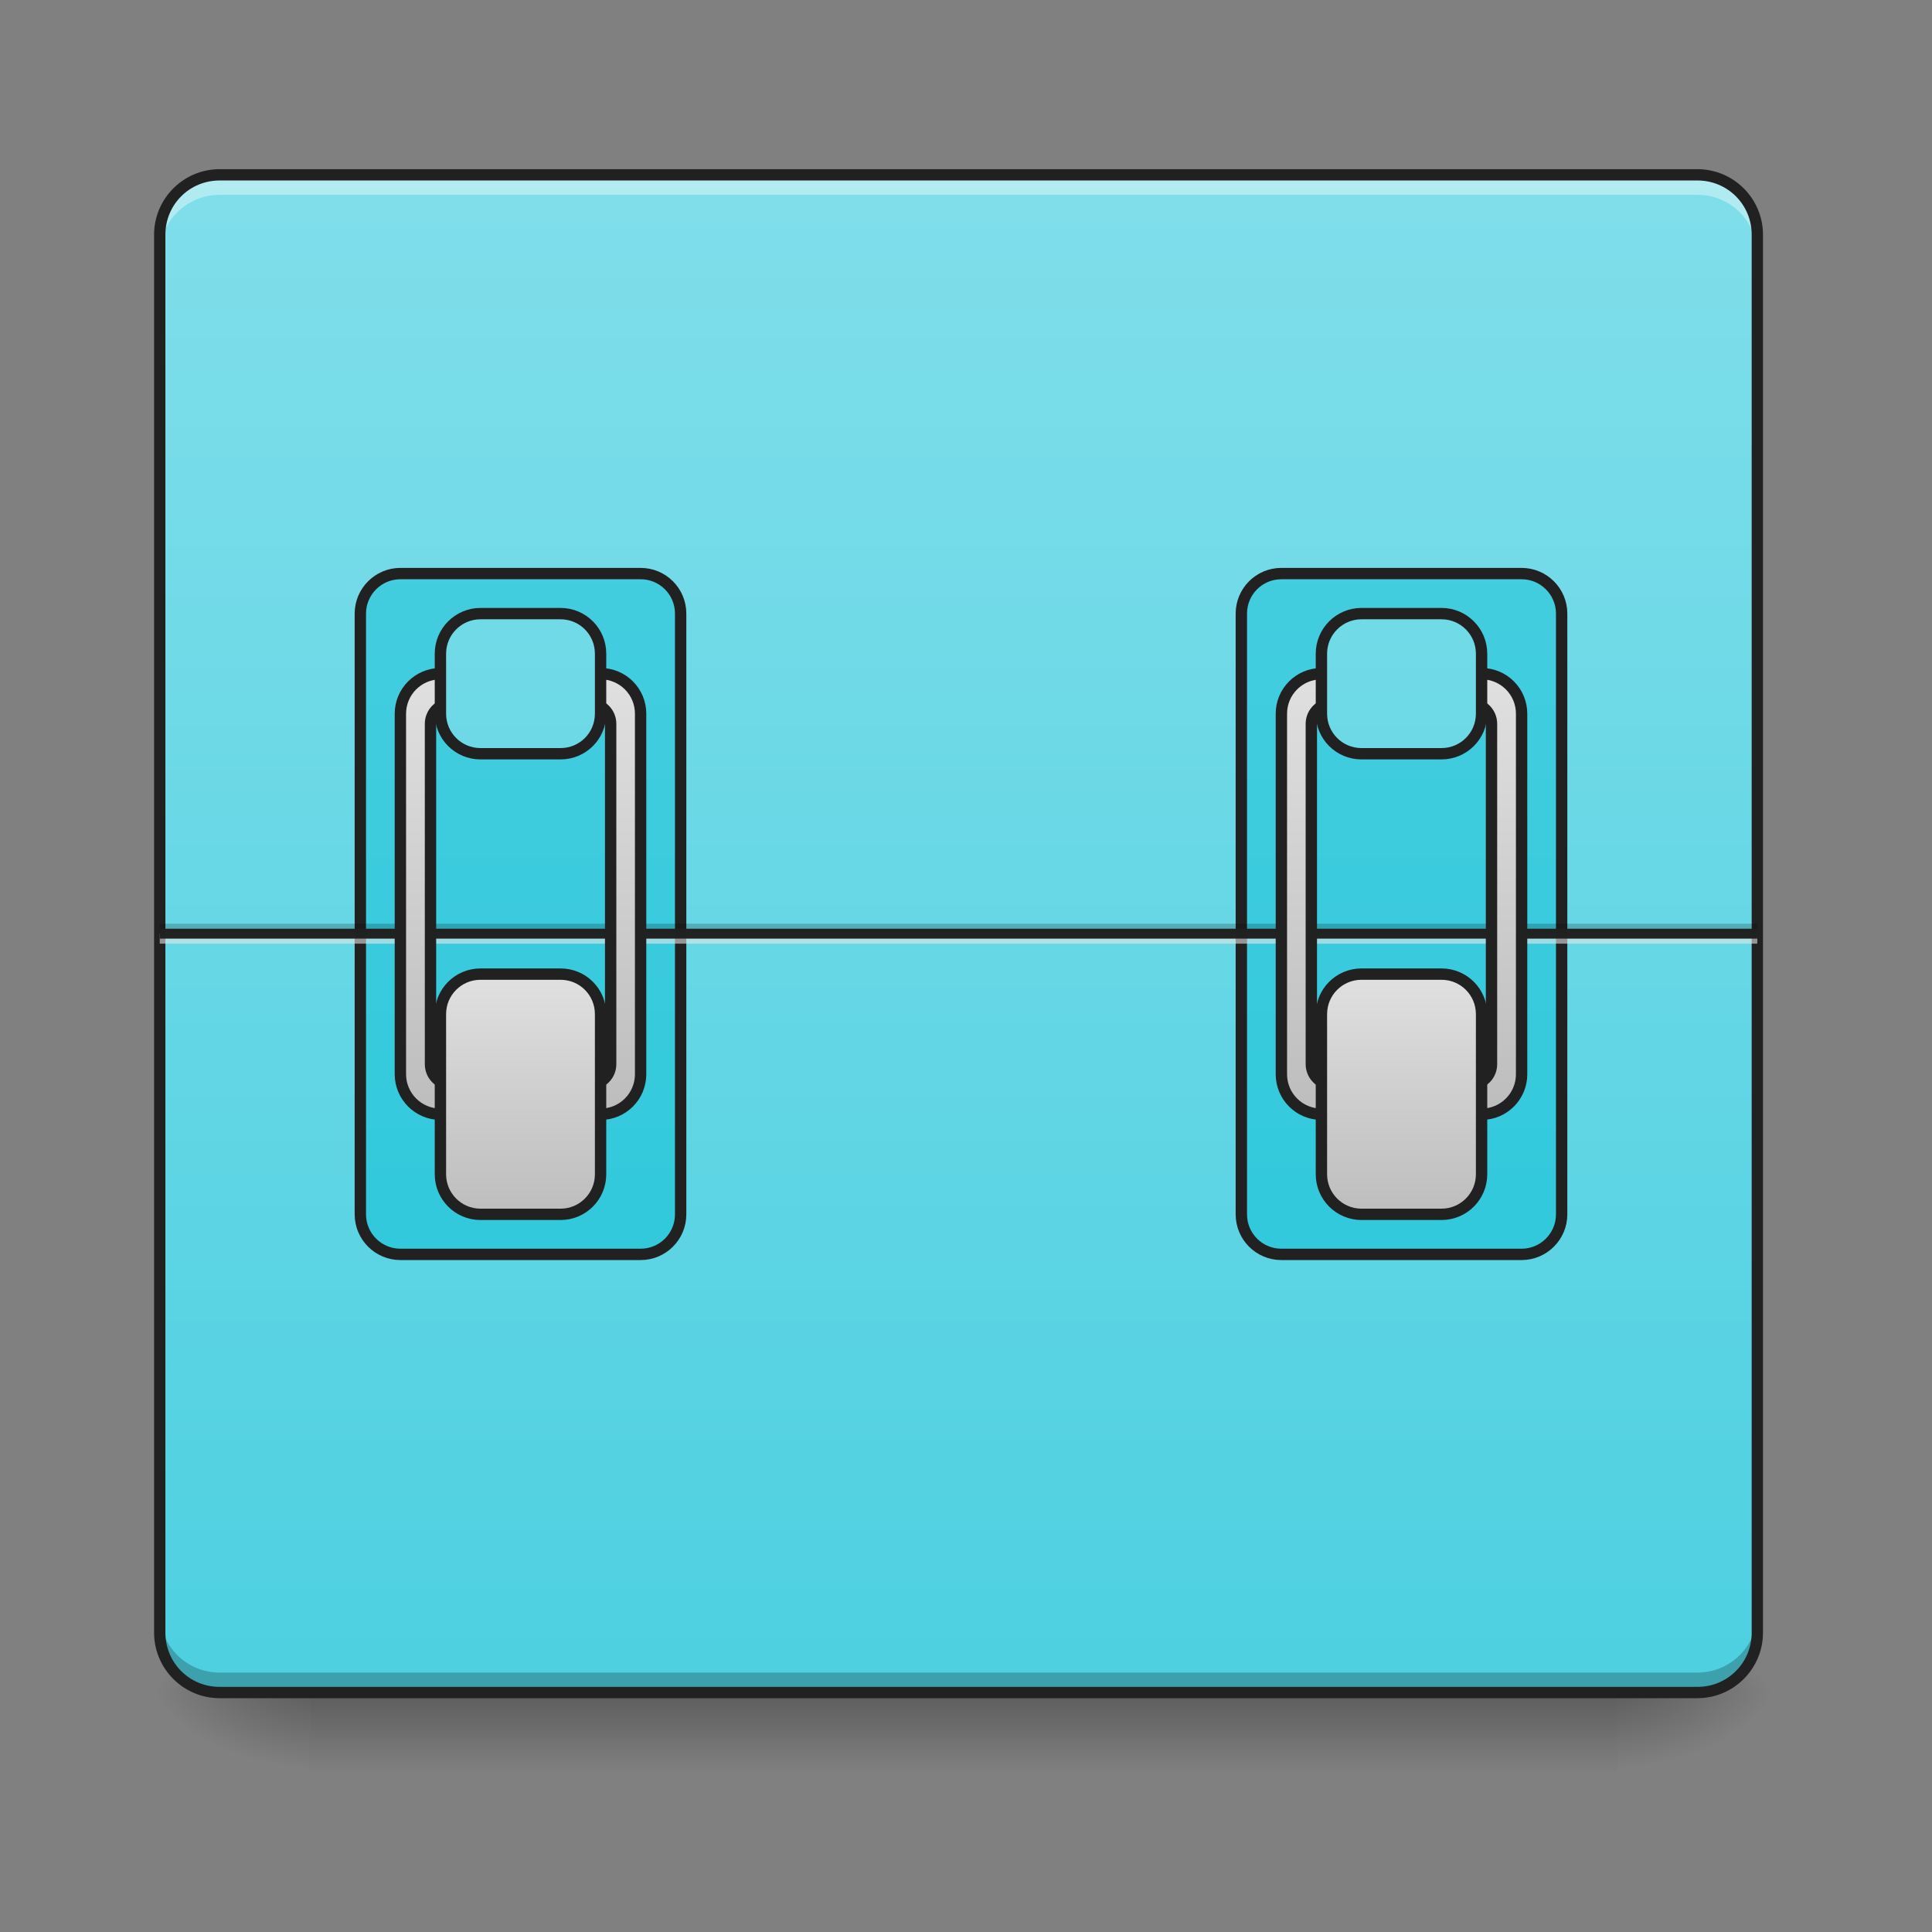 <svg height="48pt" viewBox="0 0 48 48" width="48pt" xmlns="http://www.w3.org/2000/svg" xmlns:xlink="http://www.w3.org/1999/xlink"><rect x="0" y="0" width="48" height="48" fill="#808080" stroke="none"/><linearGradient id="a" gradientUnits="userSpaceOnUse" x1="23.815" x2="23.815" y1="42.051" y2="44.035"><stop offset="0" stop-opacity=".275"/><stop offset="1" stop-opacity="0"/></linearGradient><linearGradient id="b"><stop offset="0" stop-opacity=".314"/><stop offset=".222" stop-opacity=".275"/><stop offset="1" stop-opacity="0"/></linearGradient><radialGradient id="c" cx="450.909" cy="189.579" gradientTransform="matrix(0 -.117 -.211 -0 79.684 95.393)" gradientUnits="userSpaceOnUse" r="21.167" xlink:href="#b"/><radialGradient id="d" cx="450.909" cy="189.579" gradientTransform="matrix(-0 .117 .211 0 -31.807 -11.291)" gradientUnits="userSpaceOnUse" r="21.167" xlink:href="#b"/><radialGradient id="e" cx="450.909" cy="189.579" gradientTransform="matrix(-0 -.117 .211 -0 -31.807 95.393)" gradientUnits="userSpaceOnUse" r="21.167" xlink:href="#b"/><radialGradient id="f" cx="450.909" cy="189.579" gradientTransform="matrix(0 .117 -.211 0 79.684 -11.291)" gradientUnits="userSpaceOnUse" r="21.167" xlink:href="#b"/><linearGradient id="g"><stop offset="0" stop-color="#80deea"/><stop offset="1" stop-color="#4dd0e1"/></linearGradient><linearGradient id="h" gradientUnits="userSpaceOnUse" x1="23.815" x2="23.815" xlink:href="#g" y1="4.344" y2="42.051"/><linearGradient id="i"><stop offset="0" stop-color="#4dd0e1"/><stop offset="1" stop-color="#26c6da"/></linearGradient><linearGradient id="j" gradientUnits="userSpaceOnUse" x1="116.417" x2="116.417" xlink:href="#i" y1="-168.667" y2="233.5"/><linearGradient id="k" gradientUnits="userSpaceOnUse" x1="349.25" x2="349.25" xlink:href="#i" y1="-168.667" y2="233.5"/><linearGradient id="l"><stop offset="0" stop-color="#bdbdbd"/><stop offset="1" stop-color="#e0e0e0"/></linearGradient><linearGradient id="m" gradientUnits="userSpaceOnUse" x1="137.583" x2="137.583" xlink:href="#l" y1="80.041" y2="-36.375"/><linearGradient id="n" gradientUnits="userSpaceOnUse" x1="142.875" x2="142.875" xlink:href="#l" y1="106.5" y2="43"/><linearGradient id="o" gradientUnits="userSpaceOnUse" x1="137.583" x2="137.583" xlink:href="#g" y1="-168.667" y2="233.5"/><linearGradient id="p" gradientUnits="userSpaceOnUse" x1="370.416" x2="370.416" xlink:href="#l" y1="80.041" y2="-36.375"/><linearGradient id="q" gradientUnits="userSpaceOnUse" x1="375.708" x2="375.708" xlink:href="#l" y1="106.5" y2="43"/><linearGradient id="r" gradientUnits="userSpaceOnUse" x1="370.417" x2="370.417" xlink:href="#g" y1="-168.667" y2="233.5"/><path d="m5.953 42.051c-1.098 0-1.984-.887-1.984-1.984v-.25c0 1.102.887 1.988 1.984 1.988h35.723c1.098 0 1.984-.887 1.984-1.988v.25c0 1.098-.887 1.984-1.984 1.984zm0 0" fill-opacity=".196"/><path d="m7.691 42.051h32.496v1.984h-32.496zm0 0" fill="url(#a)"/><path d="m40.188 42.051h3.969v-1.984h-3.969zm0 0" fill="url(#c)"/><path d="m7.691 42.051h-3.969v1.984h3.969zm0 0" fill="url(#d)"/><path d="m7.691 42.051h-3.969v-1.984h3.969zm0 0" fill="url(#e)"/><path d="m40.188 42.051h3.969v1.984h-3.969zm0 0" fill="url(#f)"/><path d="m5.457 4.344h36.715c.82 0 1.488.668 1.488 1.488v34.73c0 .82-.668 1.488-1.488 1.488h-36.715c-.82 0-1.488-.668-1.488-1.488v-34.73c0-.82.668-1.488 1.488-1.488zm0 0" fill="url(#h)"/><path d="m5.457 4.344c-.824 0-1.488.664-1.488 1.488v.496c0-.824.664-1.488 1.488-1.488h36.715c.824 0 1.488.664 1.488 1.488v-.496c0-.824-.664-1.488-1.488-1.488zm0 0" fill="#fff" fill-opacity=".392"/><path d="m5.457 42.051c-.824 0-1.488-.664-1.488-1.488v-.496c0 .824.664 1.488 1.488 1.488h36.715c.824 0 1.488-.664 1.488-1.488v.496c0 .824-.664 1.488-1.488 1.488zm0 0" fill="#050505" fill-opacity=".235"/><path d="m5.457 4.203c-.898 0-1.629.73-1.629 1.629v34.73c0 .898.73 1.629 1.629 1.629h36.715c.898 0 1.629-.73 1.629-1.629v-34.73c0-.898-.73-1.629-1.629-1.629zm0 .281h36.715c.75 0 1.348.598 1.348 1.348v34.73c0 .75-.598 1.348-1.348 1.348h-36.715c-.75 0-1.348-.598-1.348-1.348v-34.73c0-.75.598-1.348 1.348-1.348zm0 0" fill="#212121"/><path d="m105.823-62.848h63.494c5.874 0 10.582 4.75 10.582 10.582v158.777c0 5.833-4.708 10.582-10.582 10.582h-63.494c-5.833 0-10.582-4.75-10.582-10.582v-158.777c0-5.833 4.75-10.582 10.582-10.582zm0 0" fill="url(#j)" stroke="#212121" stroke-linecap="round" stroke-width="3" transform="matrix(.094 0 0 .094 0 20.158)"/><path d="m338.676-62.848h63.494c5.833 0 10.582 4.75 10.582 10.582v158.777c0 5.833-4.75 10.582-10.582 10.582h-63.494c-5.874 0-10.582-4.75-10.582-10.582v-158.777c0-5.833 4.708-10.582 10.582-10.582zm0 0" fill="url(#k)" stroke="#212121" stroke-linecap="round" stroke-width="3" transform="matrix(.094 0 0 .094 0 20.158)"/><path d="m3.969 22.949h39.691v.25h-39.691zm0 0" fill-opacity=".196"/><path d="m3.969 23.199h39.691v.246h-39.691zm0 0" fill="#e6e6e6" fill-opacity=".588"/><path d="m3.969 23.074h39.691v.246h-39.691zm0 0" fill="#212121" fill-opacity=".992"/><g stroke="#212121" stroke-linecap="round" stroke-width="3"><path d="m116.406-36.392c-5.833 0-10.582 4.75-10.582 10.582v95.283c0 5.833 4.75 10.582 10.582 10.582h42.329c5.874 0 10.582-4.75 10.582-10.582v-95.283c0-5.833-4.708-10.582-10.582-10.582zm2.666 7.958h37.038c2.916 0 5.291 2.375 5.291 5.291v89.95c0 2.958-2.375 5.291-5.291 5.291h-37.038c-2.958 0-5.291-2.333-5.291-5.291v-89.95c0-2.916 2.333-5.291 5.291-5.291zm0 0" fill="url(#m)" stroke-linejoin="round" transform="matrix(.094 0 0 .094 0 20.158)"/><path d="m126.988 43.017h21.165c5.874 0 10.582 4.708 10.582 10.582v42.329c0 5.833-4.708 10.582-10.582 10.582h-21.165c-5.833 0-10.582-4.75-10.582-10.582v-42.329c0-5.874 4.75-10.582 10.582-10.582zm0 0" fill="url(#n)" transform="matrix(.094 0 0 .094 0 20.158)"/><path d="m126.988-52.266h21.165c5.874 0 10.582 4.75 10.582 10.582v15.873c0 5.874-4.708 10.582-10.582 10.582h-21.165c-5.833 0-10.582-4.708-10.582-10.582v-15.873c0-5.833 4.75-10.582 10.582-10.582zm0 0" fill="url(#o)" transform="matrix(.094 0 0 .094 0 20.158)"/><path d="m349.258-36.392c-5.874 0-10.582 4.75-10.582 10.582v95.283c0 5.833 4.708 10.582 10.582 10.582h42.329c5.874 0 10.582-4.75 10.582-10.582v-95.283c0-5.833-4.708-10.582-10.582-10.582zm2.625 7.958h37.038c2.958 0 5.291 2.375 5.291 5.291v89.95c0 2.958-2.333 5.291-5.291 5.291h-37.038c-2.916 0-5.291-2.333-5.291-5.291v-89.95c0-2.916 2.375-5.291 5.291-5.291zm0 0" fill="url(#p)" stroke-linejoin="round" transform="matrix(.094 0 0 .094 0 20.158)"/><path d="m359.841 43.017h21.165c5.833 0 10.582 4.708 10.582 10.582v42.329c0 5.833-4.75 10.582-10.582 10.582h-21.165c-5.833 0-10.582-4.75-10.582-10.582v-42.329c0-5.874 4.75-10.582 10.582-10.582zm0 0" fill="url(#q)" transform="matrix(.094 0 0 .094 0 20.158)"/><path d="m359.841-52.266h21.165c5.833 0 10.582 4.75 10.582 10.582v15.873c0 5.874-4.75 10.582-10.582 10.582h-21.165c-5.833 0-10.582-4.708-10.582-10.582v-15.873c0-5.833 4.75-10.582 10.582-10.582zm0 0" fill="url(#r)" transform="matrix(.094 0 0 .094 0 20.158)"/></g></svg>